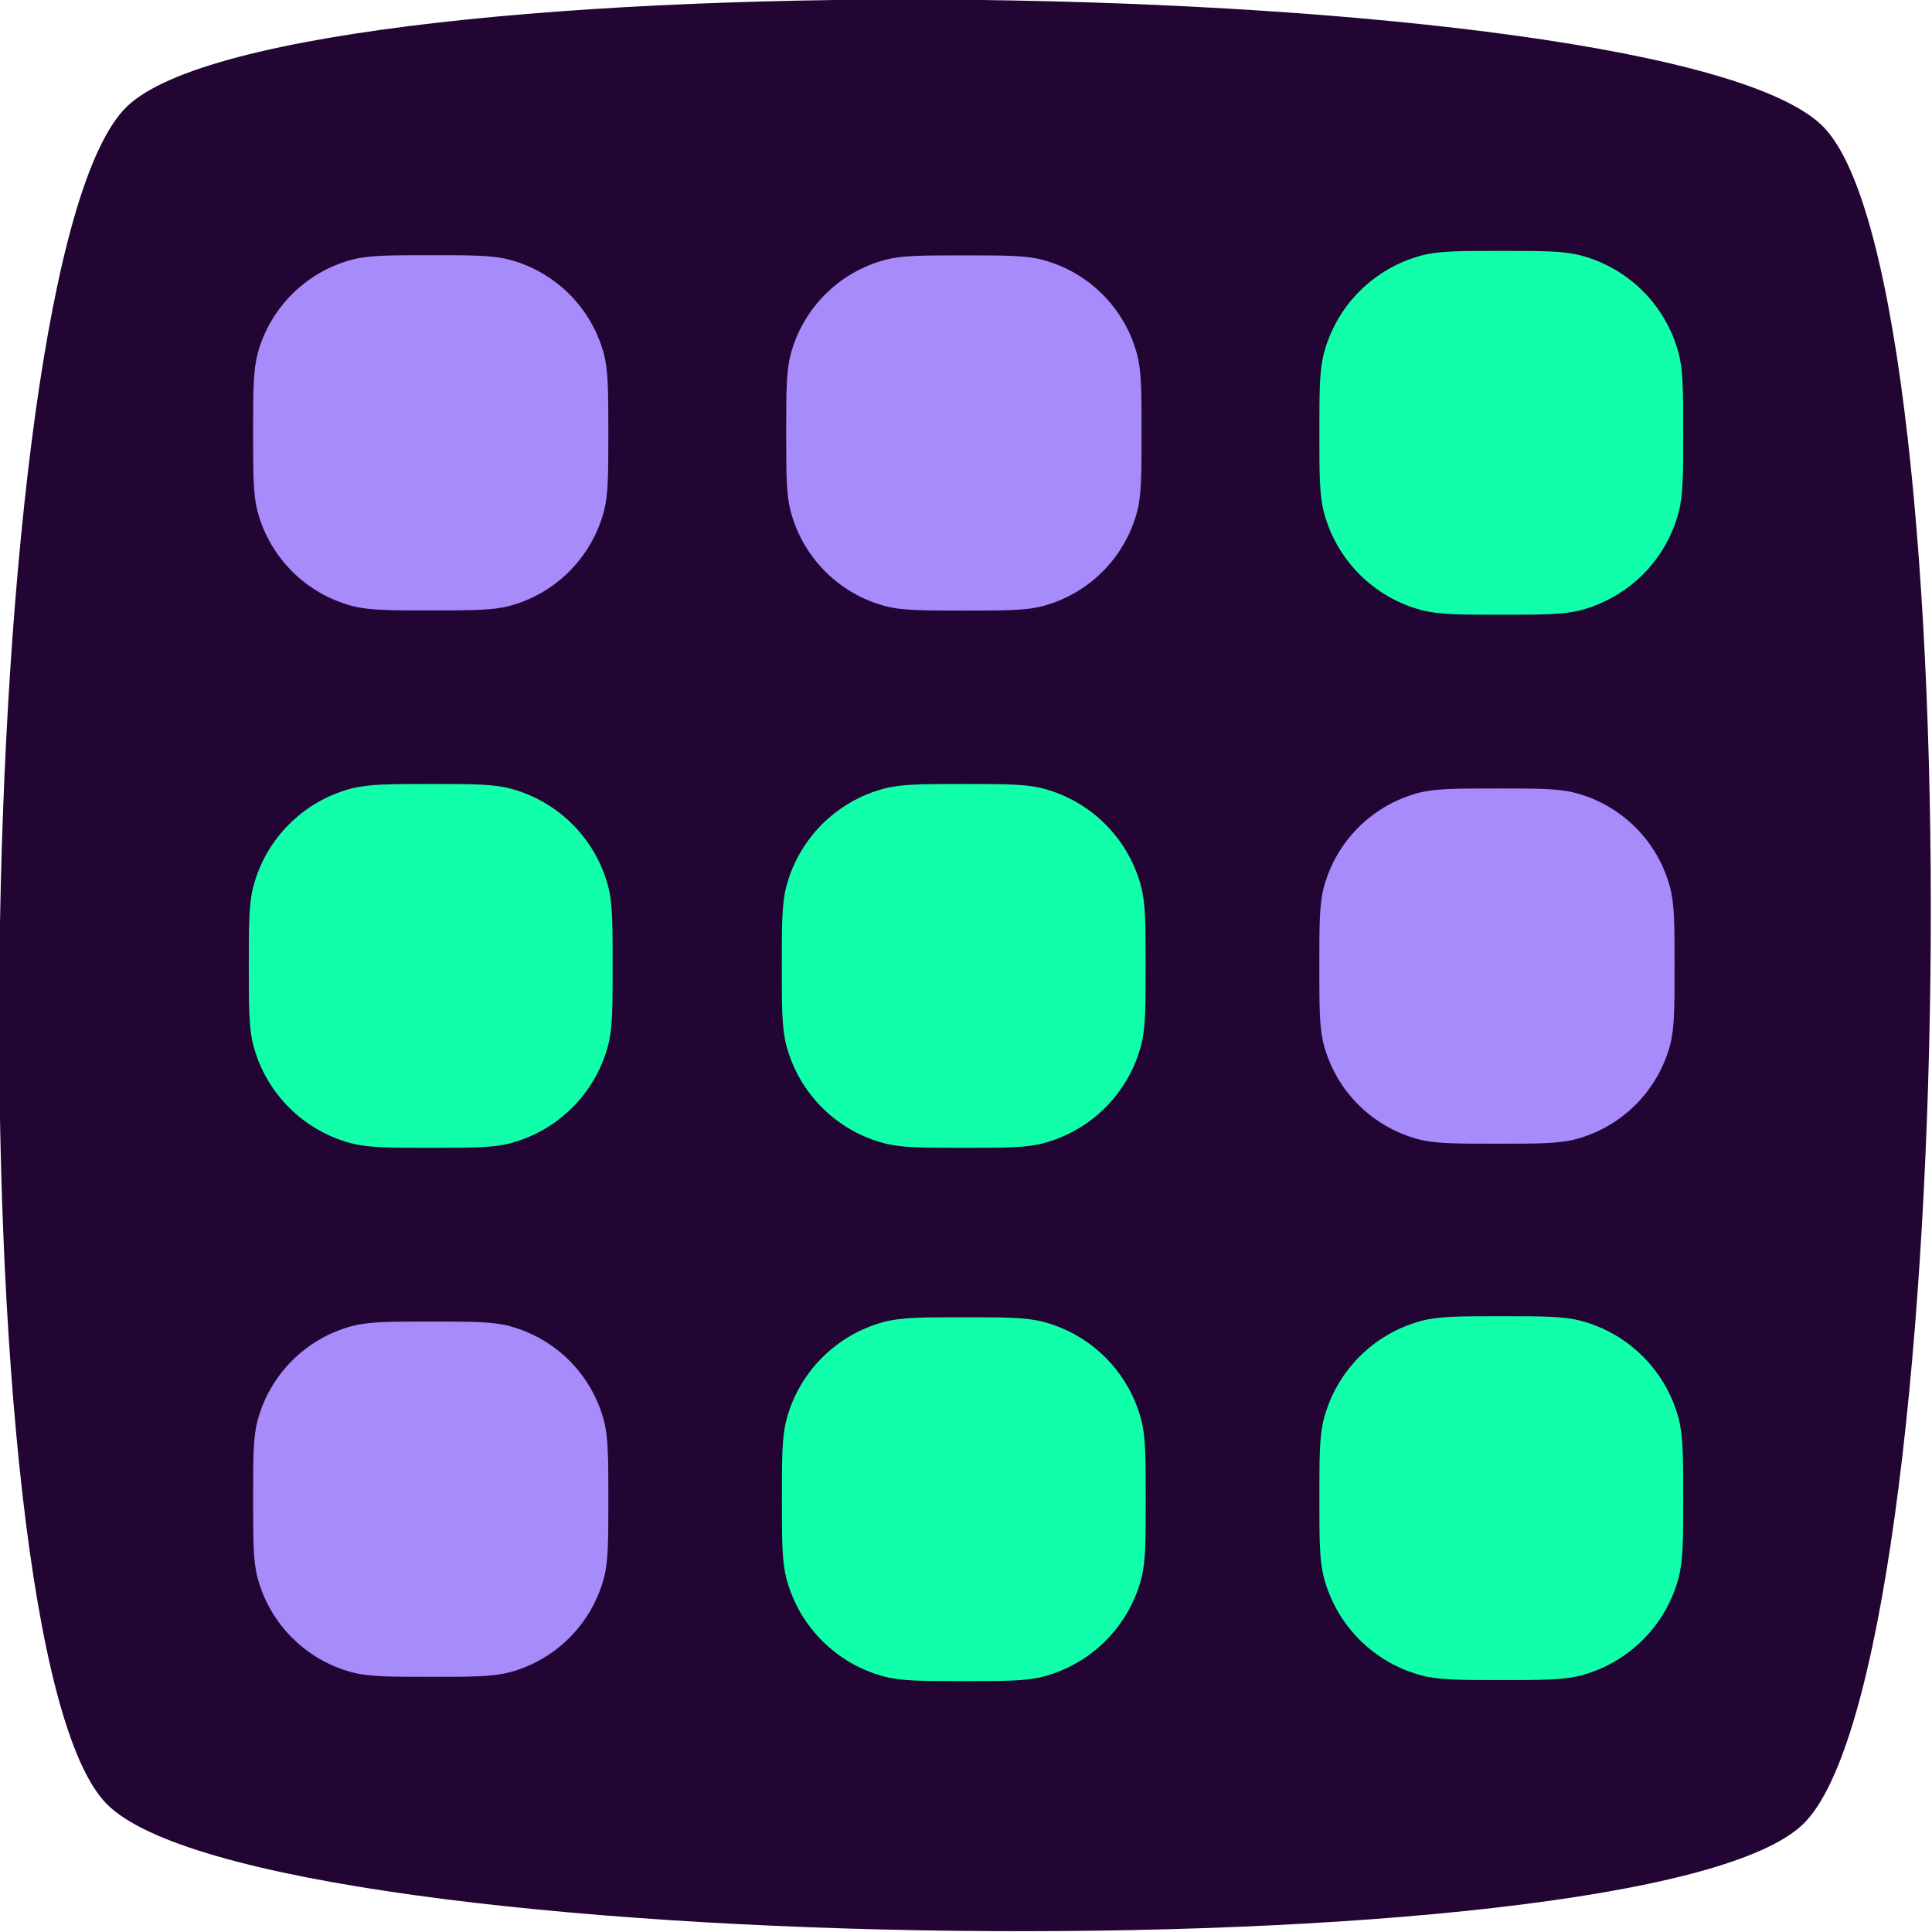 <?xml version="1.0" encoding="UTF-8" standalone="no"?>
<!-- Created with Inkscape (http://www.inkscape.org/) -->

<svg
   width="450"
   height="450"
   viewBox="0 0 450 450"
   version="1.1"
   id="svg1"
   xml:space="preserve"
   xmlns="http://www.w3.org/2000/svg"
   xmlns:svg="http://www.w3.org/2000/svg"><defs
     id="defs1" /><g
     id="g15"
     style="fill:#cccc55"
     transform="translate(-1917.435,-1245.484)"><path
       style="fill:#220533;fill-opacity:1;fill-rule:evenodd;stroke:none;stroke-width:3.016;stroke-linecap:round;stroke-dasharray:none;stroke-opacity:1"
       id="path3"
       d="m 1774.247,1595.831 c -54.148,-55.45 -48.37,-541.987 7.08,-596.136 55.45,-54.148 541.987,-48.37 596.136,7.08 54.148,55.45 48.37,541.987 -7.08,596.136 -55.45,54.148 -541.987,48.37 -596.136,-7.08 z"
       transform="matrix(0.663,0,0,0.663,765.907,607.572)" /><g
       id="g9"
       transform="translate(-473.062,360.342)"><path
         fill="currentColor"
         fill-rule="evenodd"
         d="m 2450.505,967.573 c -1.056,3.953 -1.056,8.754 -1.056,18.377 0,9.623 0,14.424 1.056,18.377 2.872,10.704 11.233,19.065 21.937,21.937 3.953,1.055 8.754,1.055 18.377,1.055 9.623,0 14.425,0 18.377,-1.055 10.704,-2.872 19.065,-11.233 21.937,-21.937 1.056,-3.953 1.056,-8.754 1.056,-18.377 0,-9.623 0,-14.424 -1.035,-18.377 -2.876,-10.709 -11.246,-19.071 -21.957,-21.937 -3.973,-1.055 -8.775,-1.055 -18.398,-1.055 -9.623,0 -14.425,0 -18.377,1.055 -10.704,2.872 -19.065,11.233 -21.937,21.937 m 249.376,0 c -1.055,3.953 -1.055,8.754 -1.055,18.377 0,9.623 0,14.424 1.055,18.377 2.877,10.72 11.238,19.081 21.937,21.937 3.953,1.055 8.754,1.055 18.377,1.055 9.623,0 14.445,0 18.377,-1.055 10.704,-2.872 19.065,-11.233 21.937,-21.937 1.055,-3.953 1.055,-8.754 1.055,-18.377 0,-9.623 0,-14.424 -1.055,-18.377 -2.872,-10.704 -11.233,-19.065 -21.937,-21.937 -3.953,-1.055 -8.754,-1.055 -18.377,-1.055 -9.623,0 -14.445,0 -18.377,1.055 -10.704,2.872 -19.064,11.233 -21.937,21.937 m -126.24,18.419 c 0,-9.623 0,-14.424 1.056,-18.377 2.872,-10.704 11.233,-19.065 21.937,-21.937 3.953,-1.055 8.754,-1.055 18.398,-1.055 9.644,0 14.425,0 18.377,1.055 10.72,2.877 19.081,11.237 21.937,21.937 1.056,3.953 1.056,8.754 1.056,18.377 0,9.623 0,14.424 -1.035,18.377 -2.872,10.704 -11.233,19.064 -21.937,21.937 -3.973,1.055 -8.775,1.055 -18.398,1.055 -9.623,0 -14.425,0 -18.377,-1.055 -10.704,-2.872 -19.065,-11.233 -21.937,-21.937 -1.076,-3.953 -1.076,-8.754 -1.076,-18.377 m -123.115,105.752 c -1.056,3.953 -1.056,8.754 -1.056,18.377 0,9.623 0,14.424 1.056,18.377 2.872,10.704 11.233,19.065 21.937,21.937 3.953,1.055 8.754,1.055 18.377,1.055 9.623,0 14.425,0 18.377,-1.055 10.704,-2.872 19.065,-11.233 21.937,-21.937 1.056,-3.953 1.056,-8.754 1.056,-18.377 0,-9.623 0,-14.425 -1.035,-18.377 -2.872,-10.704 -11.233,-19.065 -21.937,-21.937 -3.973,-1.055 -8.775,-1.055 -18.398,-1.055 -9.623,0 -14.425,0 -18.377,1.055 -10.704,2.872 -19.065,11.233 -21.937,21.937 m 247.286,18.419 c 0,-9.623 0,-14.424 1.056,-18.377 2.872,-10.704 11.233,-19.065 21.937,-21.937 3.953,-1.055 8.754,-1.055 18.377,-1.055 9.623,0 14.445,0 18.377,1.055 10.72,2.877 19.081,11.237 21.937,21.937 1.056,3.953 1.056,8.754 1.056,18.377 0,9.623 0,14.425 -1.035,18.377 -2.872,10.704 -11.233,19.064 -21.937,21.937 -3.973,1.055 -8.775,1.055 -18.398,1.055 -9.623,0 -14.445,0 -18.377,-1.055 -10.704,-2.872 -19.065,-11.233 -21.937,-21.937 -1.056,-3.953 -1.056,-8.754 -1.056,-18.377 m -123.136,-18.419 c -1.056,3.953 -1.056,8.754 -1.056,18.377 0,9.623 0,14.425 1.056,18.377 2.877,10.72 11.237,19.081 21.937,21.937 3.953,1.055 8.754,1.055 18.377,1.055 9.623,0 14.425,0 18.377,-1.055 10.704,-2.872 19.065,-11.233 21.937,-21.937 1.056,-3.953 1.056,-8.754 1.056,-18.377 0,-9.623 0,-14.424 -1.056,-18.377 -2.872,-10.704 -11.233,-19.065 -21.937,-21.937 -3.953,-1.055 -8.754,-1.055 -18.377,-1.055 -9.623,0 -14.425,0 -18.377,1.055 -10.704,2.872 -19.065,11.233 -21.937,21.937 m -125.205,142.589 c 0,-9.623 0,-14.445 1.056,-18.377 2.872,-10.704 11.233,-19.065 21.937,-21.937 3.953,-1.056 8.754,-1.056 18.377,-1.056 9.623,0 14.425,0 18.377,1.056 10.72,2.877 19.081,11.237 21.937,21.937 1.056,3.953 1.056,8.754 1.056,18.377 0,9.623 0,14.445 -1.035,18.377 -2.872,10.704 -11.233,19.065 -21.937,21.937 -3.973,1.056 -8.775,1.056 -18.398,1.056 -9.623,0 -14.425,0 -18.377,-1.056 -10.704,-2.872 -19.065,-11.233 -21.937,-21.937 -1.056,-3.953 -1.056,-8.754 -1.056,-18.377 m 250.411,-18.625 c -1.055,3.953 -1.055,8.754 -1.055,18.377 0,9.623 0,14.445 1.055,18.377 2.877,10.72 11.238,19.081 21.937,21.937 3.953,1.055 8.754,1.055 18.377,1.055 9.623,0 14.445,0 18.377,-1.055 10.704,-2.872 19.065,-11.233 21.937,-21.937 1.055,-3.953 1.055,-8.754 1.055,-18.377 0,-9.623 0,-14.445 -1.055,-18.377 -2.872,-10.704 -11.233,-19.064 -21.937,-21.937 -3.953,-1.055 -8.754,-1.055 -18.377,-1.055 -9.623,0 -14.445,0 -18.377,1.055 -10.704,2.872 -19.064,11.233 -21.937,21.937 m -126.24,18.626 c 0,-9.623 0,-14.445 1.056,-18.377 2.872,-10.704 11.233,-19.065 21.937,-21.937 3.953,-1.056 8.754,-1.056 18.377,-1.056 9.623,0 14.425,0 18.377,1.056 10.72,2.877 19.081,11.237 21.937,21.937 1.056,3.953 1.056,8.754 1.056,18.377 0,9.623 0,14.445 -1.035,18.377 -2.872,10.704 -11.233,19.065 -21.937,21.937 -3.973,1.056 -8.775,1.056 -18.398,1.056 -9.623,0 -14.425,0 -18.377,-1.056 -10.704,-2.872 -19.065,-11.233 -21.937,-21.937 -1.056,-3.953 -1.056,-8.754 -1.056,-18.377"
         clip-rule="evenodd"
         id="path4"
         style="fill:#a78bfa;fill-opacity:1;stroke:none;stroke-width:11.339;stroke-dasharray:none;stroke-opacity:1;paint-order:fill markers stroke" /><path
         d="m 2740.175,1192.716 c -9.623,0 -14.445,-7e-4 -18.377,1.055 -10.704,2.872 -19.065,11.234 -21.938,21.938 -1.055,3.953 -1.055,8.754 -1.055,18.377 0,9.623 -7e-4,14.445 1.055,18.377 2.877,10.72 11.238,19.082 21.938,21.938 3.953,1.056 8.754,1.055 18.377,1.055 9.623,0 14.445,8e-4 18.377,-1.055 10.704,-2.872 19.065,-11.234 21.938,-21.938 1.055,-3.953 1.055,-8.754 1.055,-18.377 0,-9.623 7e-4,-14.445 -1.055,-18.377 -2.872,-10.704 -11.234,-19.065 -21.938,-21.938 -3.953,-1.055 -8.754,-1.055 -18.377,-1.055 z"
         style="clip-rule:evenodd;fill:#11ffaa;fill-opacity:1;fill-rule:evenodd;stroke:#11ffaa;stroke-width:2;stroke-dasharray:none;stroke-opacity:1;paint-order:fill markers stroke"
         id="path5" /><path
         d="m 2614.99,1192.964 c -9.623,0 -14.424,-8e-4 -18.377,1.055 -10.704,2.872 -19.063,11.234 -21.936,21.938 -1.056,3.932 -1.057,8.754 -1.057,18.377 0,9.623 0,14.424 1.057,18.377 2.872,10.704 11.232,19.065 21.936,21.938 3.953,1.055 8.754,1.055 18.377,1.055 9.623,0 14.425,8e-4 18.398,-1.055 10.704,-2.872 19.065,-11.234 21.938,-21.938 1.035,-3.932 1.033,-8.754 1.033,-18.377 0,-9.623 9e-4,-14.424 -1.055,-18.377 -2.856,-10.699 -11.217,-19.061 -21.938,-21.938 -3.953,-1.056 -8.754,-1.055 -18.377,-1.055 z"
         style="clip-rule:evenodd;fill:#11ffaa;fill-opacity:1;fill-rule:evenodd;stroke:#11ffaa;stroke-width:2;stroke-dasharray:none;stroke-opacity:1;paint-order:fill markers stroke"
         id="path6" /><path
         d="m 2490.82,1068.751 c -9.623,0 -14.424,10e-4 -18.377,1.057 -10.704,2.872 -19.065,11.232 -21.938,21.936 -1.056,3.953 -1.055,8.756 -1.055,18.379 0,9.623 -8e-4,14.424 1.055,18.377 2.872,10.704 11.234,19.063 21.938,21.936 3.953,1.055 8.754,1.057 18.377,1.057 9.623,0 14.424,-10e-4 18.377,-1.057 10.704,-2.872 19.065,-11.232 21.938,-21.936 1.056,-3.953 1.055,-8.754 1.055,-18.377 0,-9.623 -3e-4,-14.426 -1.035,-18.379 -2.872,-10.704 -11.232,-19.063 -21.936,-21.936 -3.973,-1.055 -8.775,-1.057 -18.398,-1.057 z"
         style="clip-rule:evenodd;fill:#11ffaa;fill-opacity:1;fill-rule:evenodd;stroke:#11ffaa;stroke-width:2;stroke-dasharray:none;stroke-opacity:1;paint-order:fill markers stroke"
         id="path7" /><path
         d="m 2614.966,1068.751 c -9.623,0 -14.424,10e-4 -18.377,1.057 -10.704,2.872 -19.065,11.232 -21.938,21.936 -1.056,3.953 -1.055,8.756 -1.055,18.379 0,9.623 -8e-4,14.424 1.055,18.377 2.877,10.72 11.238,19.08 21.938,21.936 3.953,1.055 8.754,1.057 18.377,1.057 9.623,0 14.424,-10e-4 18.377,-1.057 10.704,-2.872 19.063,-11.232 21.936,-21.936 1.056,-3.953 1.057,-8.754 1.057,-18.377 0,-9.623 0,-14.426 -1.057,-18.379 -2.872,-10.704 -11.232,-19.063 -21.936,-21.936 -3.953,-1.055 -8.754,-1.057 -18.377,-1.057 z"
         style="clip-rule:evenodd;fill:#11ffaa;fill-opacity:1;fill-rule:evenodd;stroke:#11ffaa;stroke-width:2;stroke-dasharray:none;stroke-opacity:1;paint-order:fill markers stroke"
         id="path8" /><path
         d="m 2740.175,944.581 c -9.623,0 -14.445,-7.6e-4 -18.377,1.055 -10.704,2.872 -19.065,11.234 -21.938,21.938 -1.055,3.953 -1.055,8.754 -1.055,18.377 0,9.623 -7e-4,14.424 1.055,18.377 2.877,10.72 11.238,19.082 21.938,21.938 3.953,1.055 8.754,1.055 18.377,1.055 9.623,0 14.445,7e-4 18.377,-1.055 10.704,-2.872 19.065,-11.234 21.938,-21.938 1.055,-3.953 1.055,-8.754 1.055,-18.377 0,-9.623 7e-4,-14.424 -1.055,-18.377 -2.872,-10.704 -11.234,-19.065 -21.938,-21.938 -3.953,-1.055 -8.754,-1.055 -18.377,-1.055 z"
         style="clip-rule:evenodd;fill:#11ffaa;fill-opacity:1;fill-rule:evenodd;stroke:#11ffaa;stroke-width:2;stroke-dasharray:none;stroke-opacity:1;paint-order:fill markers stroke"
         id="path9" /></g></g></svg>
